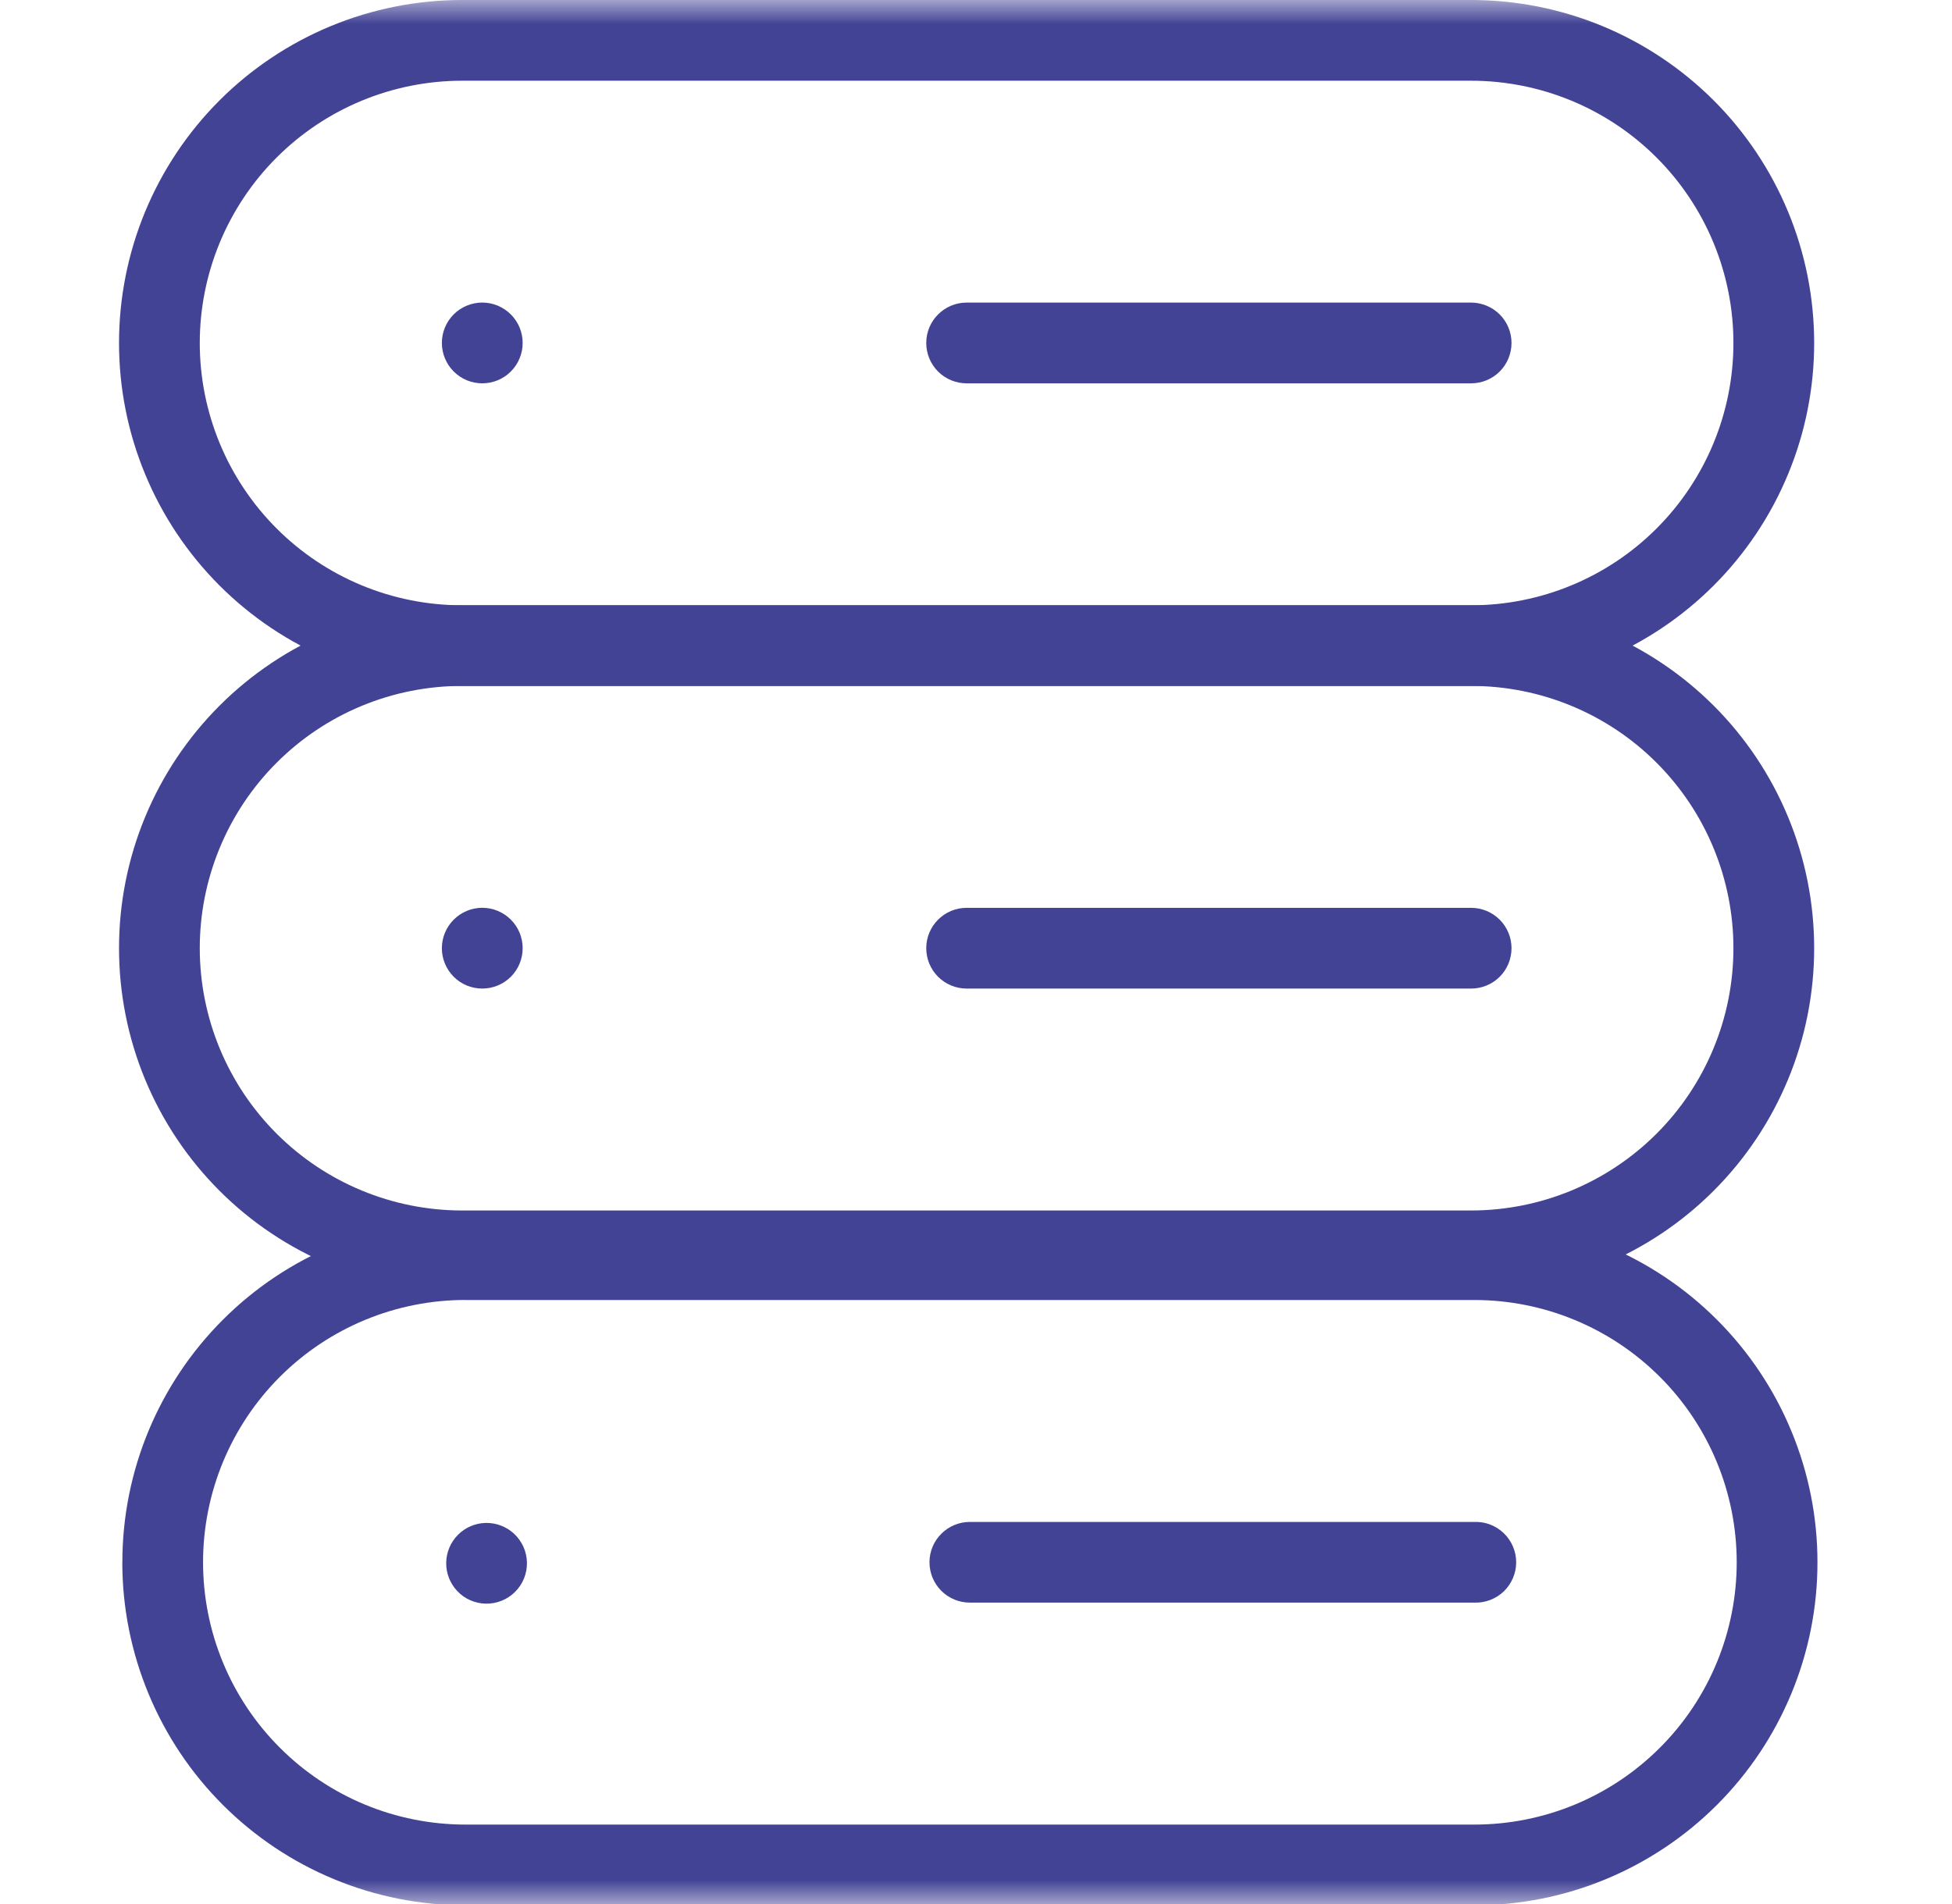 <svg width="41" height="40" viewBox="0 0 41 40" fill="none" xmlns="http://www.w3.org/2000/svg">
<g id="isp-proxy-icon 1" clip-path="url(#clip0_12587_11294)">
<g id="Clip path group">
<mask id="mask0_12587_11294" style="mask-type:luminance" maskUnits="userSpaceOnUse" x="0" y="0" width="41" height="40">
<g id="a">
<path id="Vector" d="M0.5 0H40.5V40H0.5V0Z" fill="white"/>
</g>
</mask>
<g mask="url(#mask0_12587_11294)">
<g id="Group">
<path id="Vector_2" fill-rule="evenodd" clip-rule="evenodd" d="M2.57 32.82C2.57 30.909 3.329 29.077 4.681 27.726C6.032 26.374 7.864 25.615 9.775 25.615H30.968C31.915 25.615 32.852 25.801 33.726 26.163C34.6 26.526 35.395 27.056 36.064 27.726C36.733 28.395 37.264 29.189 37.626 30.064C37.988 30.938 38.175 31.875 38.174 32.821C38.175 33.768 37.988 34.705 37.626 35.579C37.264 36.453 36.733 37.248 36.064 37.917C35.395 38.586 34.6 39.117 33.726 39.479C32.852 39.841 31.915 40.027 30.968 40.027H9.775C8.829 40.027 7.892 39.841 7.018 39.479C6.143 39.117 5.349 38.586 4.68 37.917C4.01 37.248 3.48 36.453 3.118 35.579C2.756 34.705 2.569 33.768 2.569 32.821L2.57 32.82ZM9.775 27.31C8.314 27.31 6.912 27.891 5.879 28.924C4.845 29.958 4.265 31.359 4.265 32.821C4.265 34.282 4.845 35.684 5.879 36.717C6.912 37.751 8.314 38.331 9.775 38.331H30.968C32.43 38.331 33.831 37.751 34.864 36.717C35.898 35.684 36.478 34.283 36.478 32.821C36.478 31.36 35.898 29.958 34.864 28.925C33.831 27.892 32.43 27.311 30.968 27.311H9.775V27.31Z" fill="#434396"/>
<path id="Vector_3" fill-rule="evenodd" clip-rule="evenodd" d="M19.523 32.82C19.523 32.352 19.904 31.973 20.372 31.973H30.968C31.082 31.969 31.196 31.988 31.302 32.029C31.408 32.07 31.505 32.132 31.587 32.211C31.669 32.29 31.734 32.385 31.778 32.489C31.823 32.594 31.846 32.707 31.846 32.821C31.846 32.934 31.823 33.047 31.778 33.152C31.734 33.257 31.669 33.351 31.587 33.431C31.505 33.51 31.408 33.571 31.302 33.612C31.196 33.653 31.082 33.672 30.968 33.668H20.37C20.146 33.668 19.93 33.579 19.771 33.42C19.612 33.261 19.523 33.045 19.523 32.82H19.523Z" fill="#434396"/>
<path id="Vector_4" d="M10.798 32.221C10.881 32.299 10.948 32.393 10.995 32.497C11.041 32.601 11.066 32.713 11.068 32.827C11.07 32.941 11.049 33.054 11.007 33.159C10.964 33.265 10.9 33.361 10.82 33.441C10.739 33.522 10.643 33.586 10.538 33.628C10.432 33.671 10.319 33.692 10.205 33.69C10.091 33.688 9.979 33.663 9.875 33.617C9.771 33.571 9.677 33.504 9.6 33.42C9.45 33.26 9.368 33.047 9.372 32.828C9.376 32.608 9.465 32.398 9.62 32.243C9.775 32.087 9.985 31.998 10.205 31.994C10.424 31.99 10.637 32.072 10.798 32.221Z" fill="#434396"/>
<path id="Vector_5" fill-rule="evenodd" clip-rule="evenodd" d="M2.5 19.92C2.5 18.974 2.686 18.037 3.049 17.162C3.411 16.288 3.942 15.494 4.611 14.825C5.28 14.156 6.074 13.625 6.948 13.263C7.823 12.901 8.76 12.715 9.706 12.715H30.899C31.845 12.715 32.782 12.901 33.657 13.263C34.531 13.625 35.325 14.156 35.995 14.825C36.664 15.494 37.195 16.289 37.557 17.163C37.919 18.037 38.105 18.974 38.105 19.921C38.105 20.867 37.919 21.804 37.556 22.678C37.194 23.552 36.663 24.347 35.994 25.016C35.325 25.685 34.531 26.216 33.657 26.578C32.782 26.94 31.845 27.126 30.899 27.126H9.706C8.76 27.126 7.823 26.94 6.948 26.578C6.074 26.215 5.279 25.685 4.61 25.015C3.941 24.346 3.41 23.552 3.048 22.678C2.686 21.803 2.5 20.866 2.5 19.92ZM9.706 14.41C8.245 14.41 6.843 14.99 5.81 16.024C4.777 17.057 4.196 18.459 4.196 19.92C4.196 21.381 4.777 22.783 5.81 23.816C6.843 24.849 8.245 25.43 9.706 25.43H30.899C32.36 25.43 33.762 24.849 34.795 23.816C35.828 22.783 36.409 21.381 36.409 19.92C36.409 18.459 35.828 17.057 34.795 16.024C33.762 14.99 32.36 14.41 30.899 14.41H9.706Z" fill="#434396"/>
<path id="Vector_6" fill-rule="evenodd" clip-rule="evenodd" d="M19.455 19.92C19.455 19.452 19.835 19.072 20.302 19.072H30.9C31.125 19.072 31.341 19.162 31.5 19.321C31.659 19.48 31.748 19.695 31.748 19.92C31.748 20.145 31.659 20.361 31.5 20.52C31.341 20.679 31.125 20.768 30.9 20.768H20.302C20.077 20.768 19.862 20.678 19.703 20.52C19.544 20.36 19.455 20.145 19.455 19.92Z" fill="#434396"/>
<path id="Vector_7" d="M10.73 19.32C10.809 19.399 10.871 19.492 10.914 19.595C10.956 19.698 10.978 19.808 10.978 19.92C10.978 20.031 10.956 20.142 10.914 20.244C10.871 20.348 10.809 20.441 10.73 20.52C10.651 20.599 10.557 20.661 10.454 20.704C10.351 20.746 10.241 20.768 10.13 20.768C10.018 20.768 9.908 20.746 9.805 20.704C9.702 20.661 9.609 20.599 9.53 20.52C9.371 20.361 9.281 20.145 9.281 19.92C9.281 19.695 9.371 19.479 9.53 19.32C9.689 19.161 9.905 19.071 10.13 19.071C10.355 19.071 10.571 19.161 10.73 19.32Z" fill="#434396"/>
<path id="Vector_8" fill-rule="evenodd" clip-rule="evenodd" d="M2.5 7.206C2.5 6.26 2.686 5.323 3.048 4.448C3.41 3.574 3.941 2.779 4.61 2.11C5.279 1.441 6.074 0.91 6.948 0.548C7.823 0.186 8.76 -0 9.706 6.94123e-08H30.899C31.845 -0 32.782 0.186 33.657 0.548C34.531 0.91 35.325 1.441 35.995 2.11C36.664 2.779 37.195 3.574 37.557 4.448C37.919 5.323 38.105 6.26 38.105 7.206C38.105 8.152 37.919 9.089 37.556 9.963C37.194 10.838 36.663 11.632 35.994 12.301C35.325 12.97 34.531 13.501 33.657 13.863C32.782 14.225 31.845 14.411 30.899 14.411H9.706C8.76 14.411 7.823 14.225 6.948 13.863C6.074 13.501 5.28 12.97 4.611 12.301C3.942 11.632 3.411 10.838 3.049 9.963C2.686 9.089 2.5 8.152 2.5 7.206ZM9.706 1.696C8.245 1.696 6.843 2.277 5.81 3.31C4.777 4.343 4.196 5.745 4.196 7.206C4.196 8.667 4.777 10.069 5.81 11.102C6.843 12.136 8.245 12.716 9.706 12.716H30.899C32.36 12.716 33.762 12.136 34.795 11.102C35.828 10.069 36.409 8.667 36.409 7.206C36.409 5.745 35.828 4.343 34.795 3.31C33.762 2.277 32.36 1.696 30.899 1.696H9.706Z" fill="#434396"/>
<path id="Vector_9" fill-rule="evenodd" clip-rule="evenodd" d="M19.455 7.205C19.455 6.737 19.835 6.357 20.302 6.357H30.9C31.125 6.357 31.341 6.447 31.5 6.606C31.659 6.765 31.748 6.981 31.748 7.205C31.748 7.43 31.659 7.646 31.5 7.805C31.341 7.964 31.125 8.053 30.9 8.053H20.302C20.077 8.053 19.862 7.964 19.703 7.805C19.544 7.646 19.455 7.43 19.455 7.205Z" fill="#434396"/>
<path id="Vector_10" d="M10.73 6.606C10.809 6.684 10.871 6.778 10.914 6.881C10.956 6.984 10.978 7.094 10.978 7.205C10.978 7.317 10.956 7.427 10.913 7.53C10.871 7.633 10.808 7.726 10.729 7.805C10.651 7.884 10.557 7.946 10.454 7.989C10.351 8.031 10.241 8.053 10.13 8.053C10.018 8.053 9.908 8.031 9.805 7.989C9.702 7.946 9.609 7.883 9.53 7.805C9.371 7.646 9.281 7.43 9.281 7.205C9.281 6.98 9.37 6.764 9.529 6.605C9.688 6.446 9.904 6.357 10.129 6.356C10.354 6.356 10.57 6.446 10.729 6.605L10.73 6.606Z" fill="#434396"/>
</g>
</g>
</g>
</g>
<defs>
<clipPath id="clip0_12587_11294">
<rect width="40" height="40" fill="white" transform="translate(0.5)"/>
</clipPath>
</defs>
</svg>
